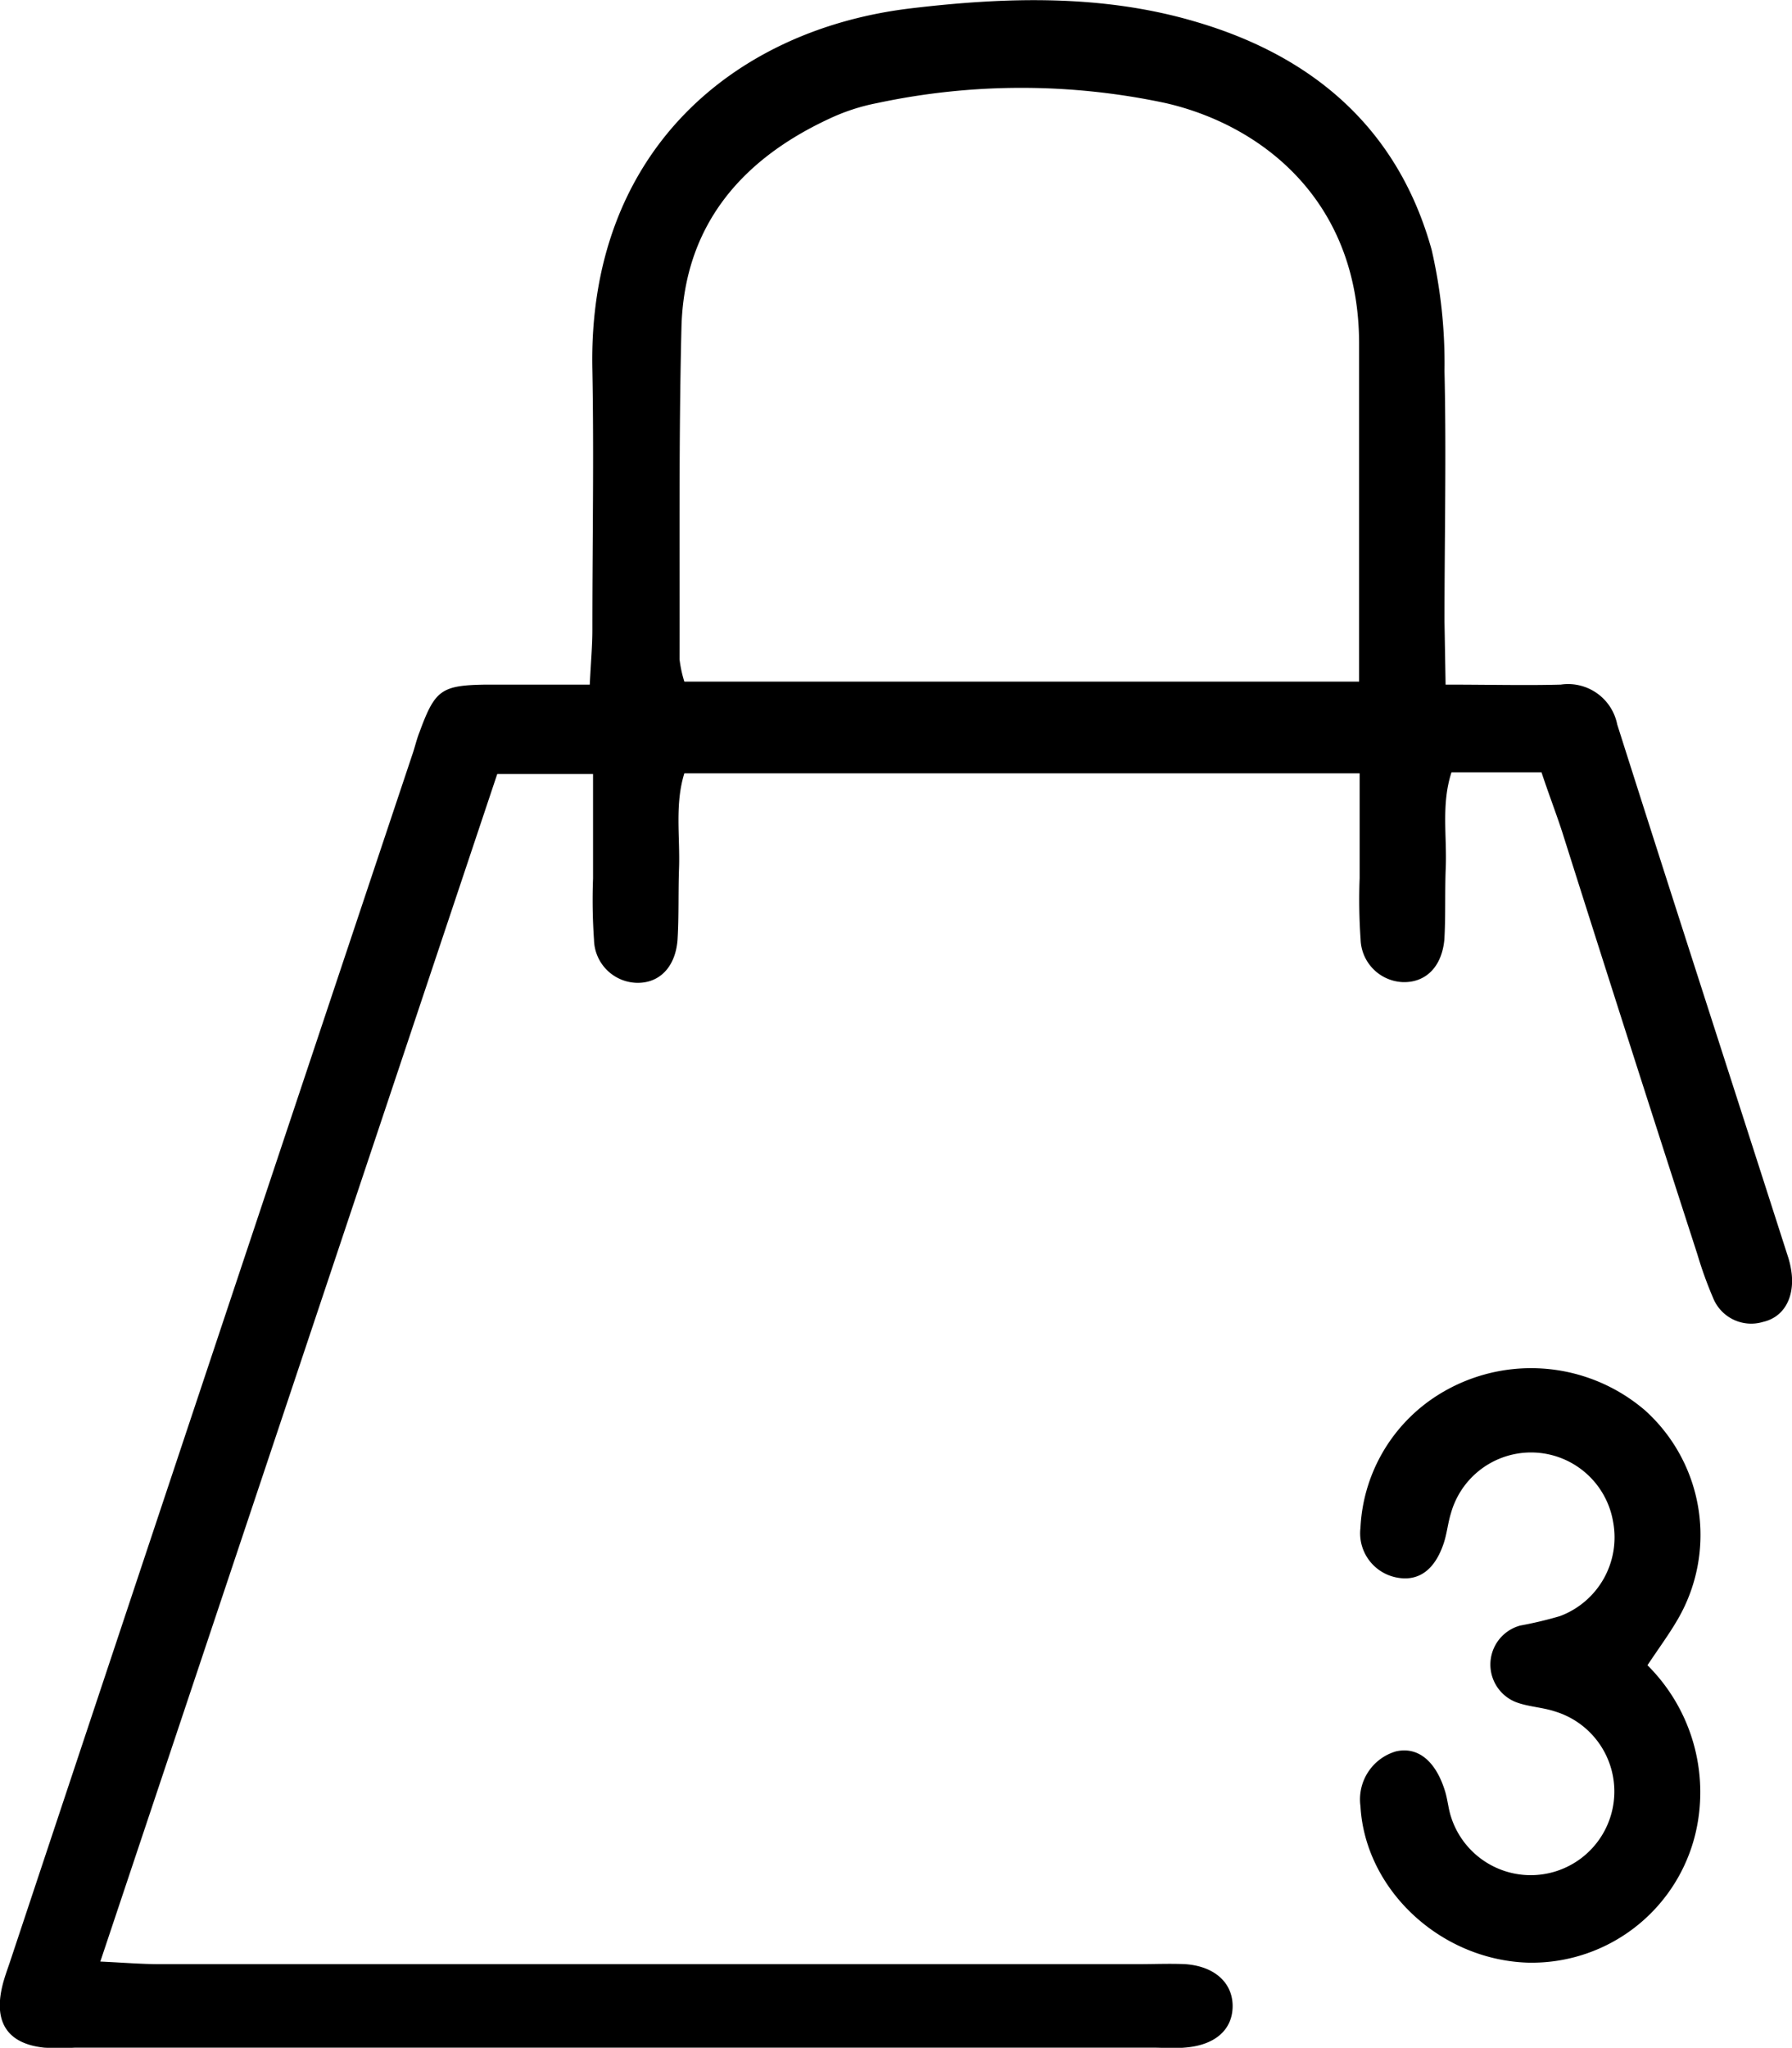 <svg id="Layer_1" data-name="Layer 1" xmlns="http://www.w3.org/2000/svg" viewBox="0 0 130.93 149.56"><path d="M115.15,50.22c3.23,0,5.83.07,8.42,0a3.66,3.66,0,0,1,4.12,2.91c4.1,12.91,8.28,25.8,12.42,38.7a6.62,6.62,0,0,1,.33,1.45c.18,1.78-.61,3.14-2.08,3.48A3,3,0,0,1,134.69,95a29,29,0,0,1-1.14-3.16q-5-15.44-9.89-30.89c-.46-1.41-1-2.8-1.5-4.32h-6.58c-.76,2.33-.32,4.69-.42,7-.07,1.74,0,3.49-.1,5.22-.19,2-1.37,3.13-3,3.1a3.22,3.22,0,0,1-3.12-3.13,41.59,41.59,0,0,1-.07-4.47c0-2.47,0-4.93,0-7.65H59.53c-.71,2.29-.3,4.65-.39,7-.06,1.74,0,3.49-.11,5.22-.18,2-1.38,3.13-3,3.08a3.21,3.21,0,0,1-3.1-3.15,41.59,41.59,0,0,1-.07-4.47c0-2.47,0-4.93,0-7.63h-7l-29,86.73c1.7.08,3,.19,4.3.19H92.76c1.12,0,2.25-.05,3.36,0,2.17.15,3.49,1.38,3.47,3.1s-1.32,2.85-3.56,3c-.74.07-1.49,0-2.24,0H15a20.7,20.7,0,0,1-2.23,0c-2.62-.27-3.68-1.78-3.1-4.37.16-.73.44-1.43.67-2.14Q25,99.18,39.72,55.14c.15-.47.28-1,.45-1.42,1.14-3.11,1.58-3.45,4.86-3.5,2.46,0,4.91,0,7.59,0,.08-1.62.19-2.83.19-4,0-6.35.12-12.7,0-19C52.47,11.44,63,2.42,76,.84,83,0,90.13-.22,97,1.84c8.55,2.53,14.69,7.83,17.13,16.62a36.9,36.9,0,0,1,.94,8.86c.14,6.1,0,12.2,0,18.3ZM108.83,50c0-8.4,0-16.47,0-24.54.06-10.62-7.16-16.11-14.13-17.71a50.48,50.48,0,0,0-21.09,0A14.74,14.74,0,0,0,70.1,8.9c-6.45,3-10.59,7.85-10.78,15.23-.2,8.08-.12,16.16-.14,24.24A8.87,8.87,0,0,0,59.53,50Z" transform="translate(-9.53 -0.22)"/><path d="M129.9,121.84a13.08,13.08,0,0,1,3.66,11.55,12.3,12.3,0,0,1-12.43,10.17c-6.39-.22-11.86-5.34-12.2-11.43a3.65,3.65,0,0,1,2.6-4c1.6-.36,2.91.7,3.59,2.94.18.6.23,1.23.42,1.82a6.11,6.11,0,1,0,7.62-7.67c-.93-.31-2-.35-2.88-.69a2.95,2.95,0,0,1,.33-5.59,27.82,27.82,0,0,0,2.9-.69,6.14,6.14,0,0,0,3.88-6.88,6.08,6.08,0,0,0-11.85-.63c-.22.71-.29,1.47-.52,2.17-.66,2-1.88,2.86-3.51,2.51a3.29,3.29,0,0,1-2.58-3.61,12.14,12.14,0,0,1,5.26-9.44,12.78,12.78,0,0,1,15.56.88,12.25,12.25,0,0,1,2.32,15.31C131.45,119.62,130.71,120.62,129.9,121.84Z" transform="translate(-9.53 -0.22)"/></svg>